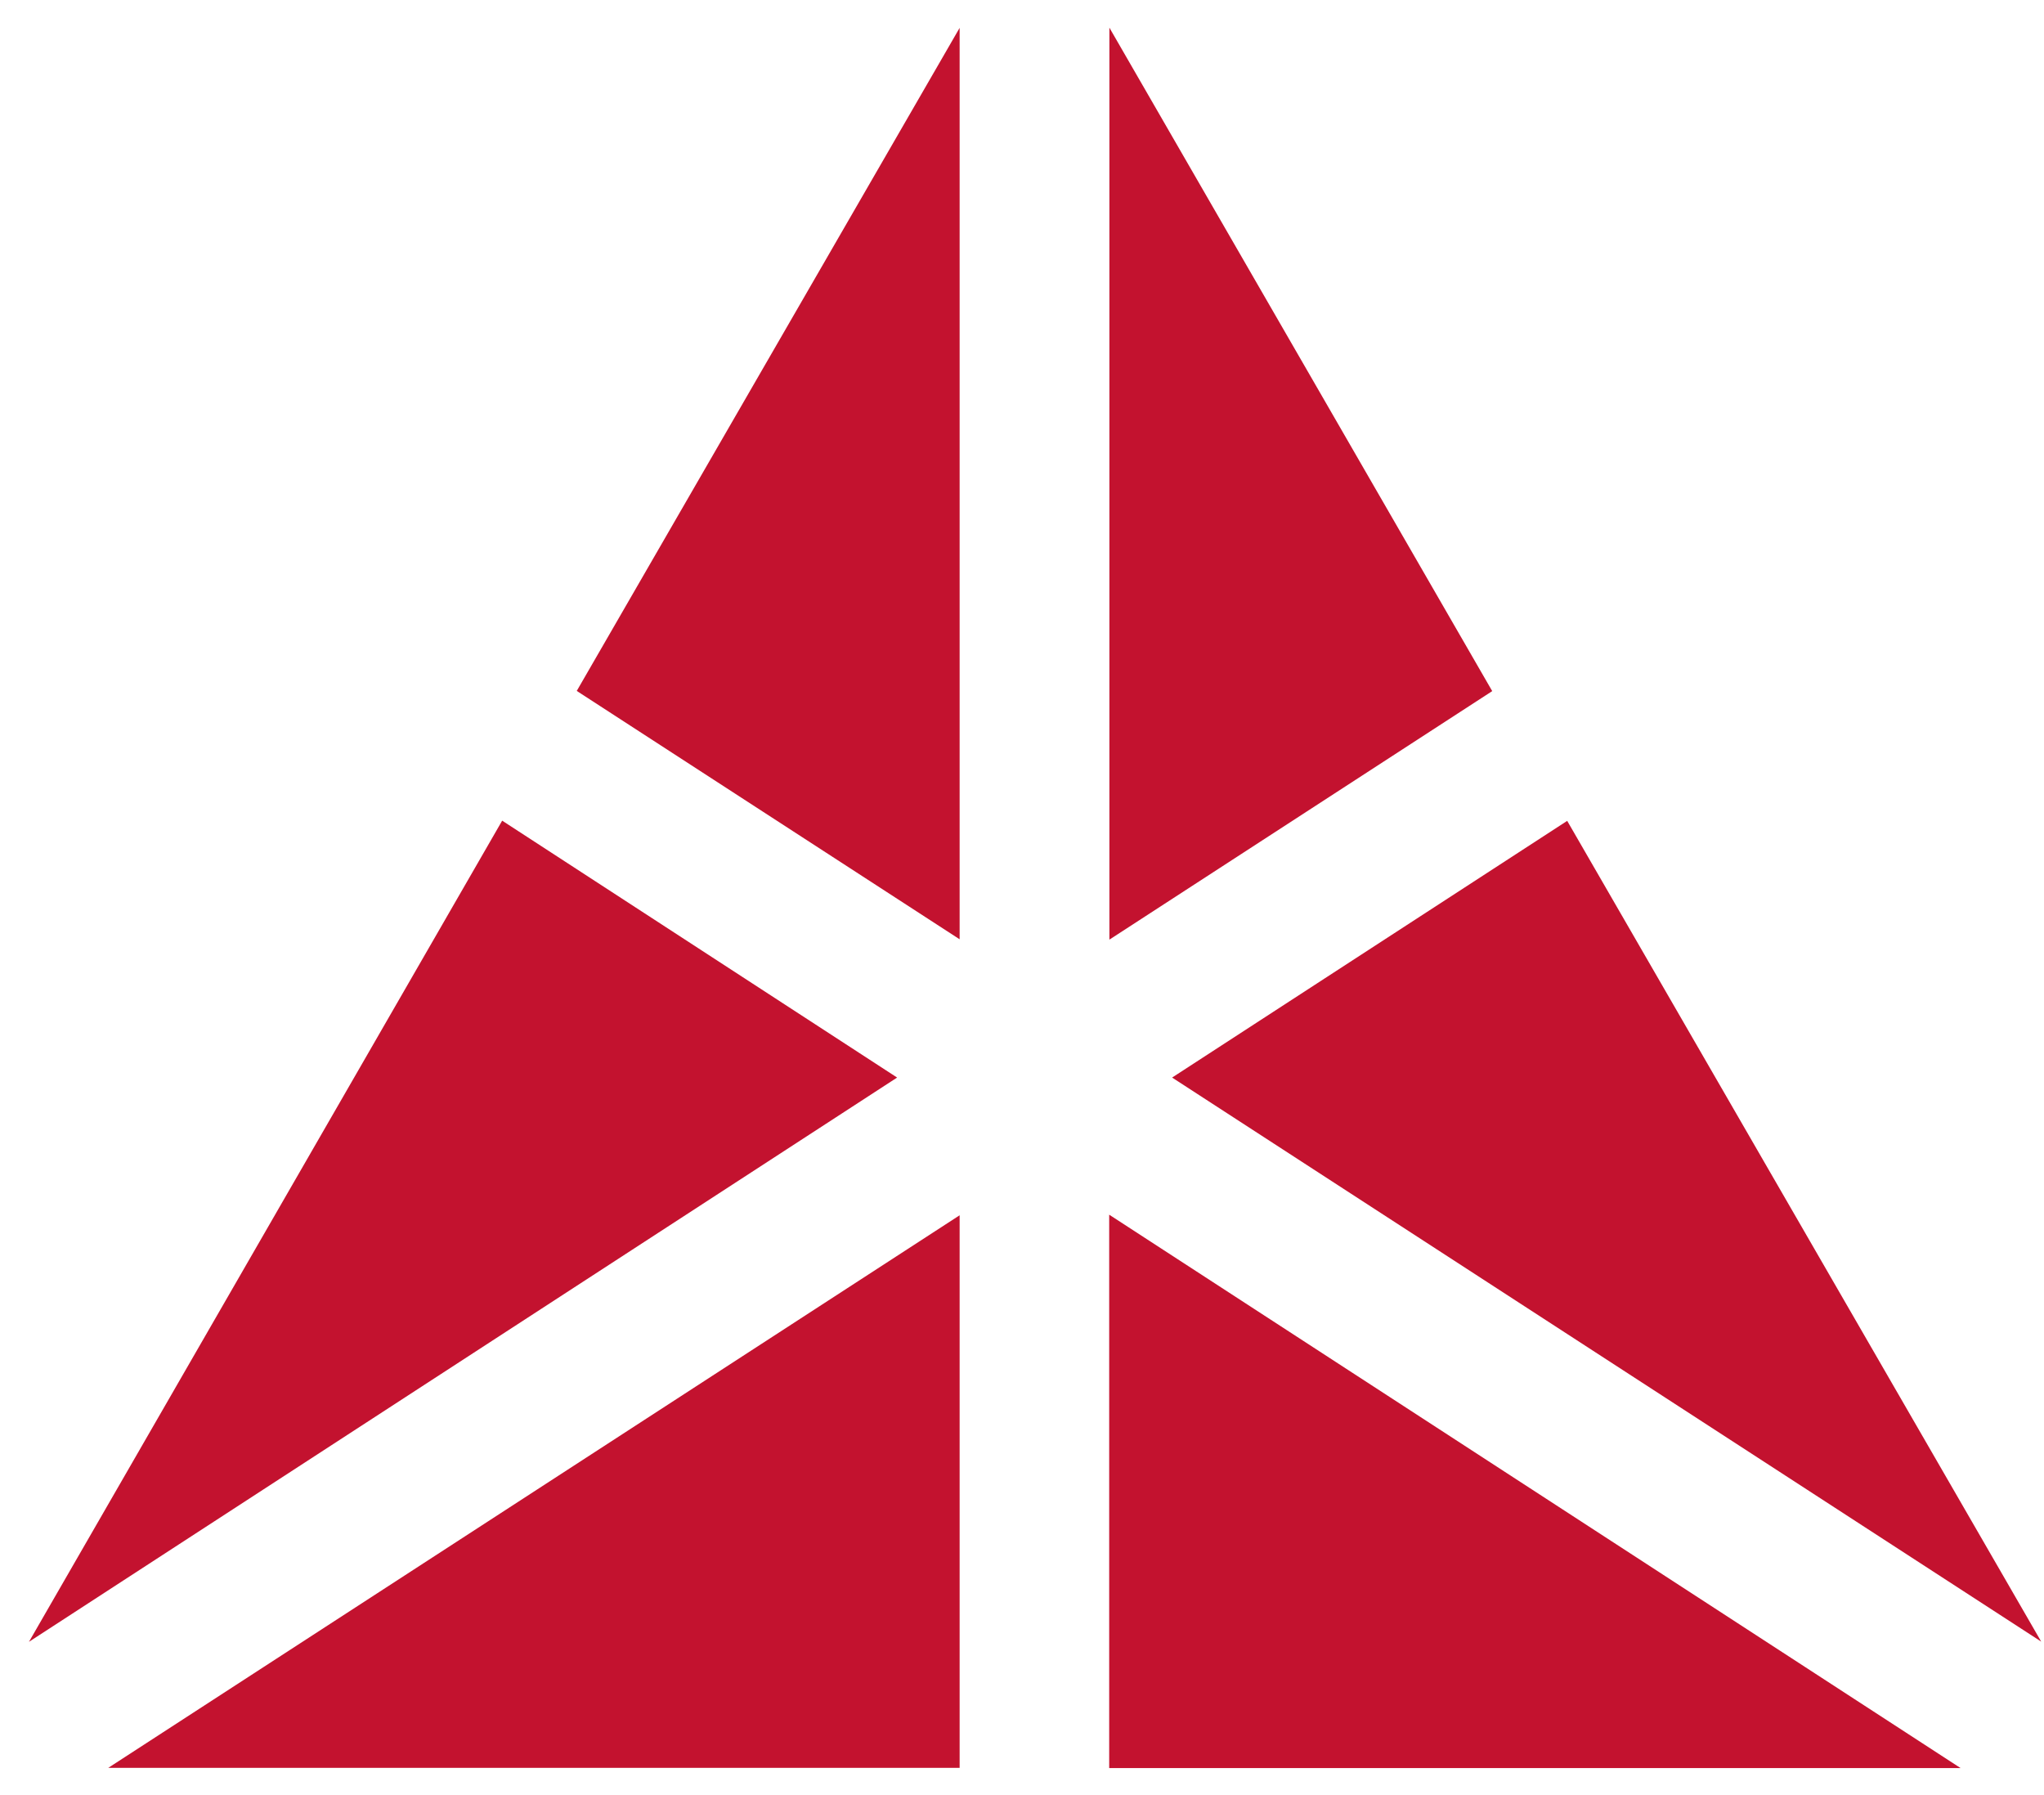 <svg width="41" height="36" viewBox="0 0 41 36" fill="none" xmlns="http://www.w3.org/2000/svg">
<path d="M19.249 18.837V0.559L11.569 13.856L19.249 18.837Z" fill="#C3122F"/>
<path d="M22.253 18.844V0.555L29.932 13.86L22.253 18.844Z" fill="#C3122F"/>
<path d="M31.436 16.462L23.511 21.61L40.944 32.922L31.436 16.462Z" fill="#C3122F"/>
<path d="M17.995 21.61L10.073 16.458L0.581 32.926L17.995 21.61Z" fill="#C3122F"/>
<path d="M19.249 35.454V24.372L2.171 35.454H19.249Z" fill="#C3122F"/>
<path d="M22.249 35.458V24.36L39.327 35.458H22.249Z" fill="#C3122F"/>
</svg>
